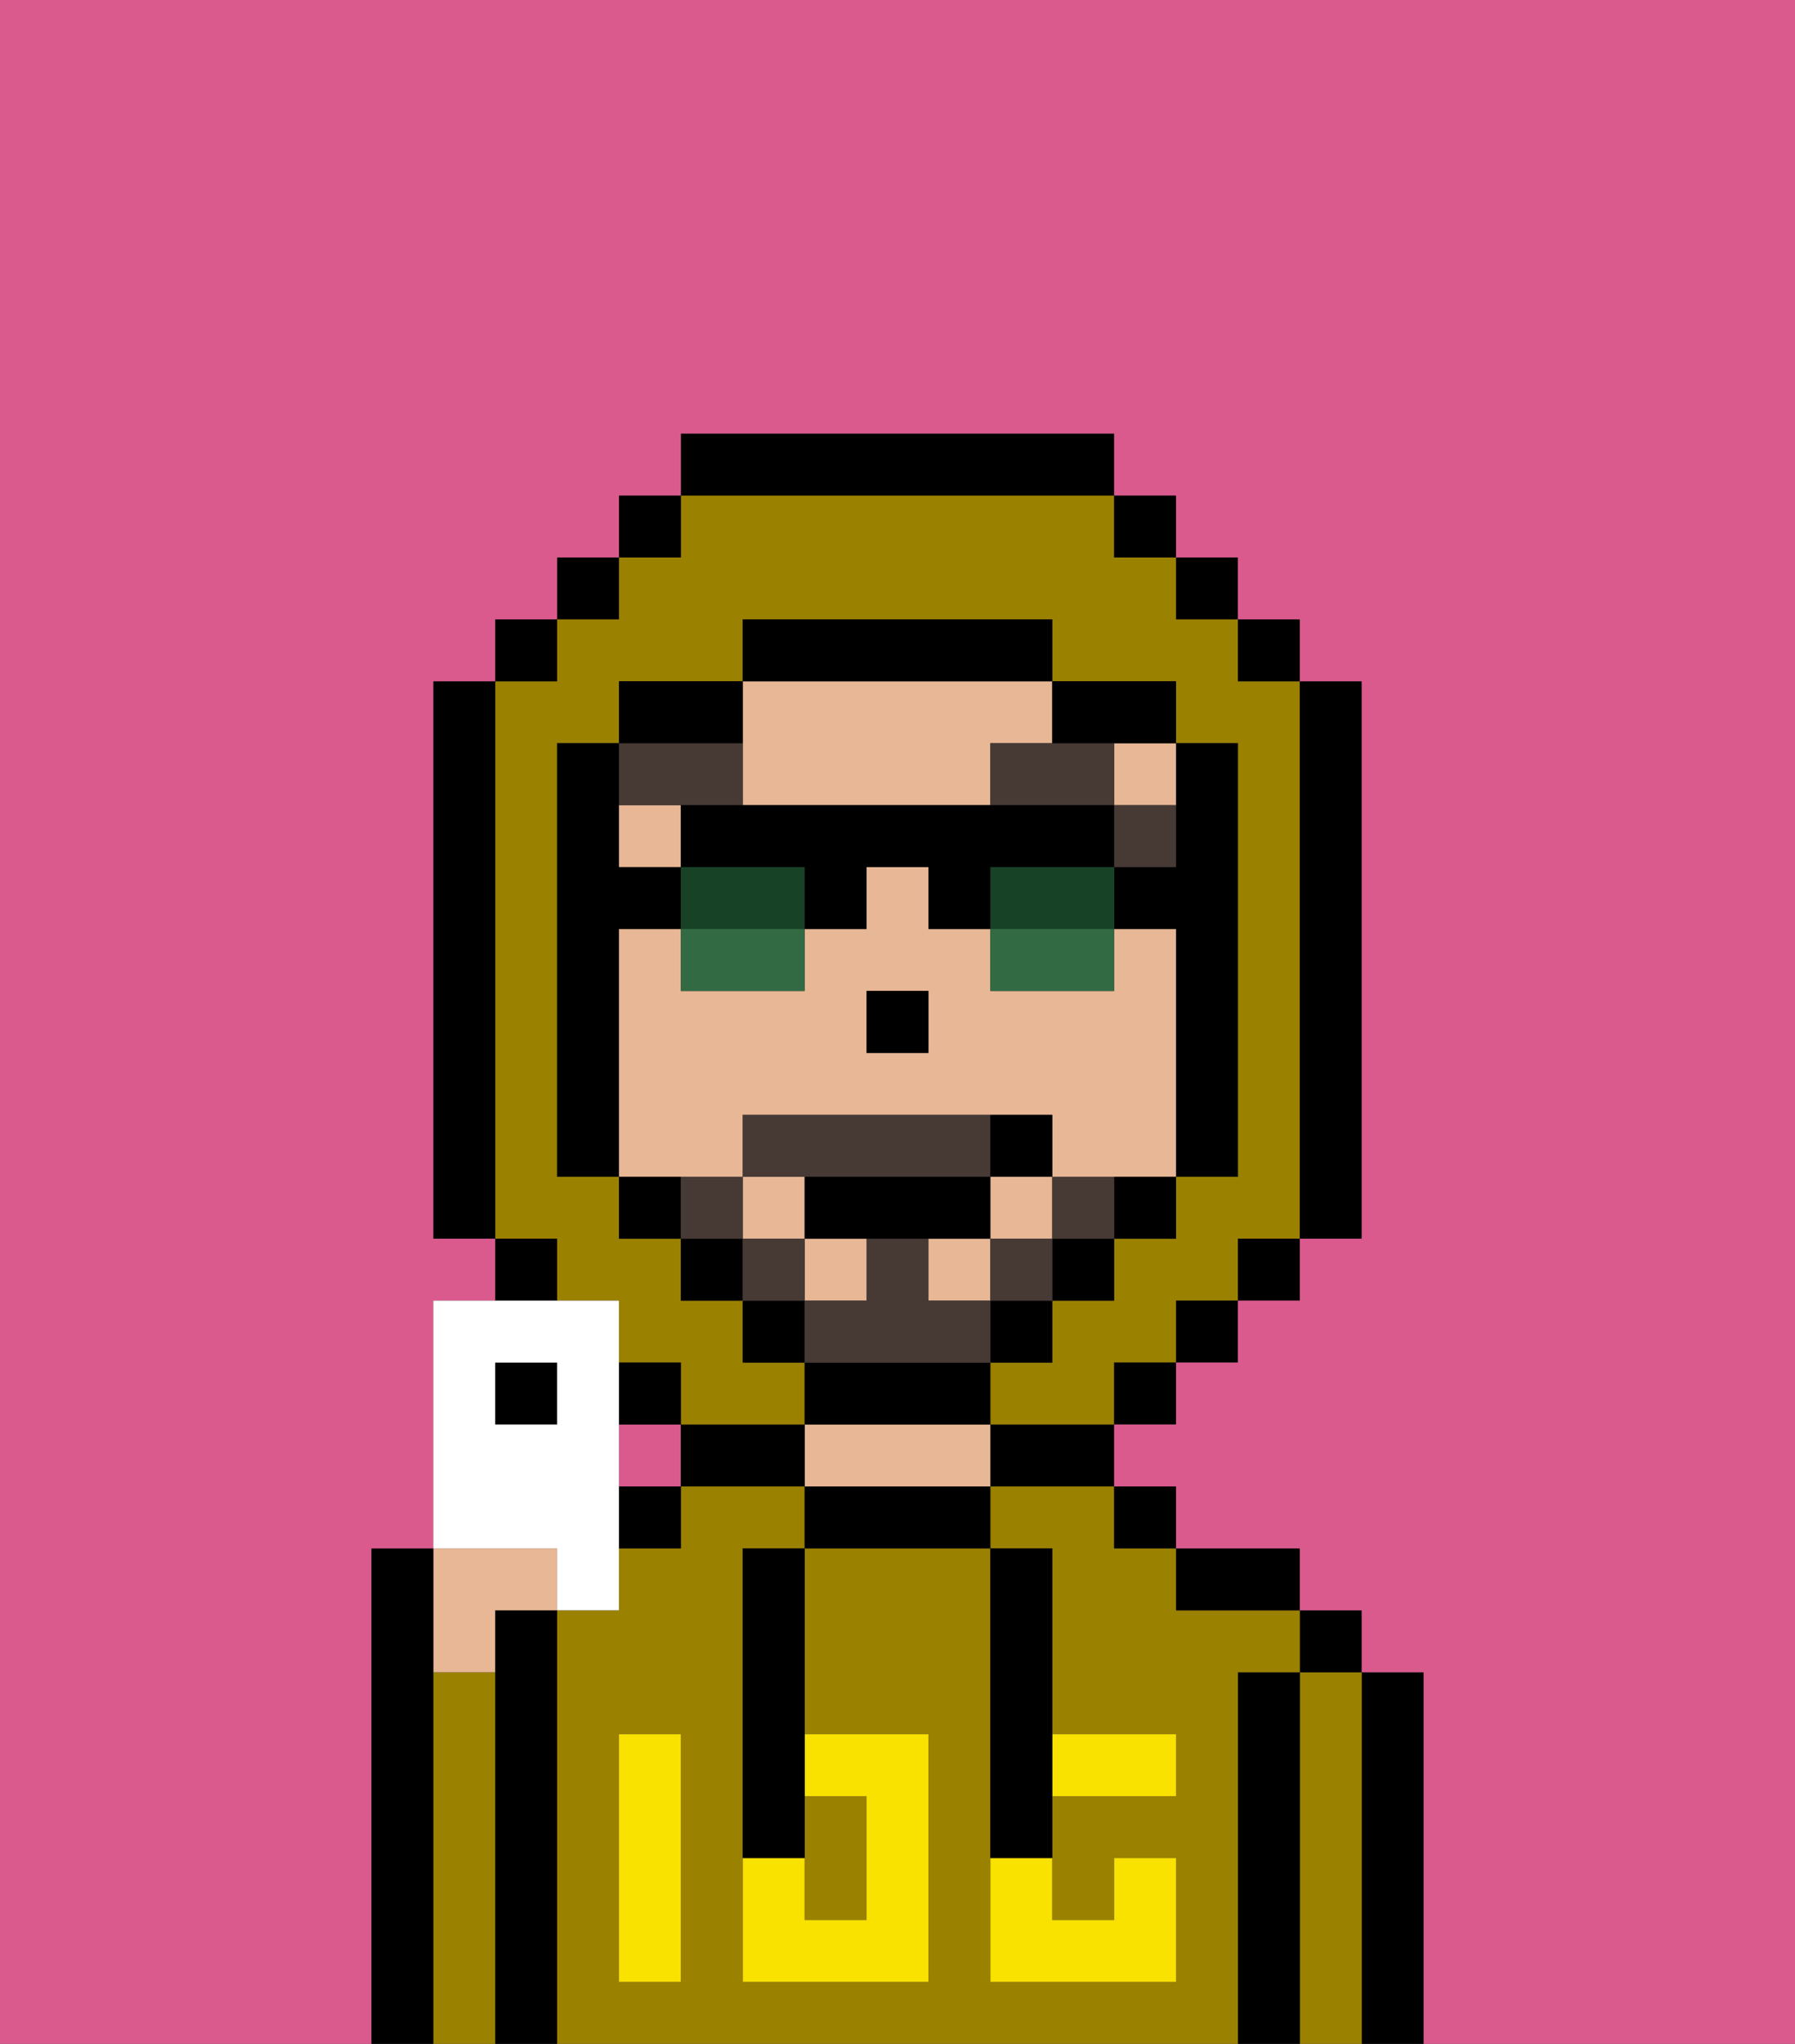 <svg xmlns="http://www.w3.org/2000/svg" viewBox="0 0 29 33"><rect x="0" y="0" width="29" height="33" fill="#333333" stroke="none"/><defs><style>polygon,rect,path{shape-rendering:crispedges;}.ta31-1{fill:#db5a8e;}.ta31-2{fill:#000000;}.ta31-3{fill:#9b8100;}.ta31-4{fill:#e8b795;}.ta31-5{fill:#f9e100;}.ta31-6{fill:#473a35;}.ta31-7{fill:#473a35;}.ta31-8{fill:#184226;}.ta31-9{fill:#326b43;}.ta31-10{fill:#ffffff;}</style></defs><rect class="ta31-1" x="10" y="23" width="1" height="1"/><path class="ta31-2" d="M23,27H22v6h1V27Z"/><path class="ta31-3" d="M22,27H21v6h1V27Z"/><rect class="ta31-2" x="21" y="26" width="1" height="1"/><path class="ta31-2" d="M21,27H20v6h1V27Z"/><path class="ta31-3" d="M20,27h1V26H19V25H18V24H16v1h1v3h2v1H17v2h1V30h1v2H16V25H13v3h2v4H12V25h1V24H11v1H10v1H9v7H20V27Zm-9,2v3H10V28h1Z"/><path class="ta31-2" d="M20,26h1V25H19v1Z"/><rect class="ta31-2" x="18" y="24" width="1" height="1"/><path class="ta31-2" d="M16,24h2V23H16Z"/><path class="ta31-2" d="M13,24v1h3V24H13Z"/><path class="ta31-4" d="M15,23H13v1h3V23Z"/><path class="ta31-2" d="M12,23H11v1h2V23Z"/><rect class="ta31-2" x="10" y="24" width="1" height="1"/><path class="ta31-2" d="M9,26H8v7H9V26Z"/><path class="ta31-3" d="M8,27H7v6H8V27Z"/><path class="ta31-4" d="M8,27V26H9V25H7v2Z"/><path class="ta31-2" d="M7,27V25H6v8H7V27Z"/><path class="ta31-3" d="M14,31V29H13v2Z"/><path class="ta31-5" d="M14,29v2H13V30H12v2h3V28H13v1Z"/><path class="ta31-5" d="M10,29v3h1V28H10Z"/><path class="ta31-5" d="M18,29h1V28H17v1Z"/><path class="ta31-5" d="M16,31v1h3V30H18v1H17V30H16Z"/><path class="ta31-2" d="M12,26v4h1V25H12Z"/><path class="ta31-2" d="M16,30h1V25H16v5Z"/><rect class="ta31-4" x="15" y="20" width="1" height="1"/><rect class="ta31-4" x="16" y="19" width="1" height="1"/><rect class="ta31-4" x="13" y="20" width="1" height="1"/><path class="ta31-4" d="M12,13h4V12h1V11H12v2Z"/><rect class="ta31-4" x="12" y="19" width="1" height="1"/><path class="ta31-4" d="M12,19V18h5v1h2V15H18v1H16V15H15V14H14v1H13v1H11V15H10v4h2Zm2-3h1v1H14Z"/><rect class="ta31-4" x="10" y="13" width="1" height="1"/><rect class="ta31-4" x="18" y="12" width="1" height="1"/><rect class="ta31-2" x="14" y="16" width="1" height="1"/><rect class="ta31-6" x="18" y="13" width="1" height="1"/><path class="ta31-6" d="M18,12H16v1h2Z"/><path class="ta31-6" d="M11,13h1V12H10v1Z"/><path class="ta31-3" d="M9,21h1v1h1v1h2V22H12V21H11V20H10V19H9V12h1V11h2V10h5v1h2v1h1v7H19v1H18v1H17v1H16v1h2V22h1V21h1V20h1V11H20V10H19V9H18V8H11V9H10v1H9v1H8v9H9Z"/><rect class="ta31-2" x="10" y="8" width="1" height="1"/><rect class="ta31-2" x="9" y="9" width="1" height="1"/><rect class="ta31-2" x="8" y="10" width="1" height="1"/><path class="ta31-2" d="M8,11H7v9H8V11Z"/><rect class="ta31-2" x="8" y="20" width="1" height="1"/><rect class="ta31-2" x="10" y="22" width="1" height="1"/><rect class="ta31-2" x="18" y="22" width="1" height="1"/><rect class="ta31-2" x="19" y="21" width="1" height="1"/><rect class="ta31-2" x="20" y="20" width="1" height="1"/><path class="ta31-2" d="M21,20h1V11H21v9Z"/><rect class="ta31-2" x="20" y="10" width="1" height="1"/><rect class="ta31-2" x="19" y="9" width="1" height="1"/><rect class="ta31-2" x="18" y="8" width="1" height="1"/><path class="ta31-2" d="M18,8V7H11V8h7Z"/><path class="ta31-2" d="M12,11H10v1h2Z"/><path class="ta31-2" d="M10,15h1V14H10V12H9v7h1V15Z"/><path class="ta31-2" d="M10,19v1h1V19Z"/><rect class="ta31-2" x="11" y="20" width="1" height="1"/><rect class="ta31-2" x="12" y="21" width="1" height="1"/><path class="ta31-2" d="M16,23V22H13v1h3Z"/><rect class="ta31-2" x="16" y="21" width="1" height="1"/><rect class="ta31-2" x="17" y="20" width="1" height="1"/><path class="ta31-2" d="M18,20h1V19H18Z"/><path class="ta31-2" d="M19,14H18v1h1v4h1V12H19v2Z"/><path class="ta31-2" d="M18,12h1V11H17v1Z"/><path class="ta31-2" d="M17,11V10H12v1h5Z"/><path class="ta31-1" d="M0,7V33H6V25H7V21H8V20H7V11H8V10H9V9h1V8h1V7h7V8h1V9h1v1h1v1h1v9H21v1H20v1H19v1H18v1h1v1h2v1h1v1h1v6h6V0H0Z"/><path class="ta31-7" d="M17,19v1h1V19Z"/><rect class="ta31-7" x="16" y="20" width="1" height="1"/><path class="ta31-7" d="M16,22V21H15V20H14v1H13v1h3Z"/><path class="ta31-7" d="M14,19h2V18H12v1h2Z"/><rect class="ta31-7" x="12" y="20" width="1" height="1"/><path class="ta31-7" d="M12,19H11v1h1Z"/><path class="ta31-8" d="M12,14H11v1h2V14Z"/><path class="ta31-8" d="M17,14H16v1h2V14Z"/><path class="ta31-9" d="M11,16h2V15H11Z"/><path class="ta31-2" d="M17,14h1V13H11v1h2v1h1V14h1v1h1V14Z"/><path class="ta31-9" d="M16,16h2V15H16Z"/><path class="ta31-2" d="M16,19H13v1h3Z"/><path class="ta31-2" d="M17,19V18H16v1Z"/><rect class="ta31-2" x="8" y="22" width="1" height="1"/><path class="ta31-10" d="M9,26h1V21H7v4H9ZM8,23V22H9v1Z"/></svg>